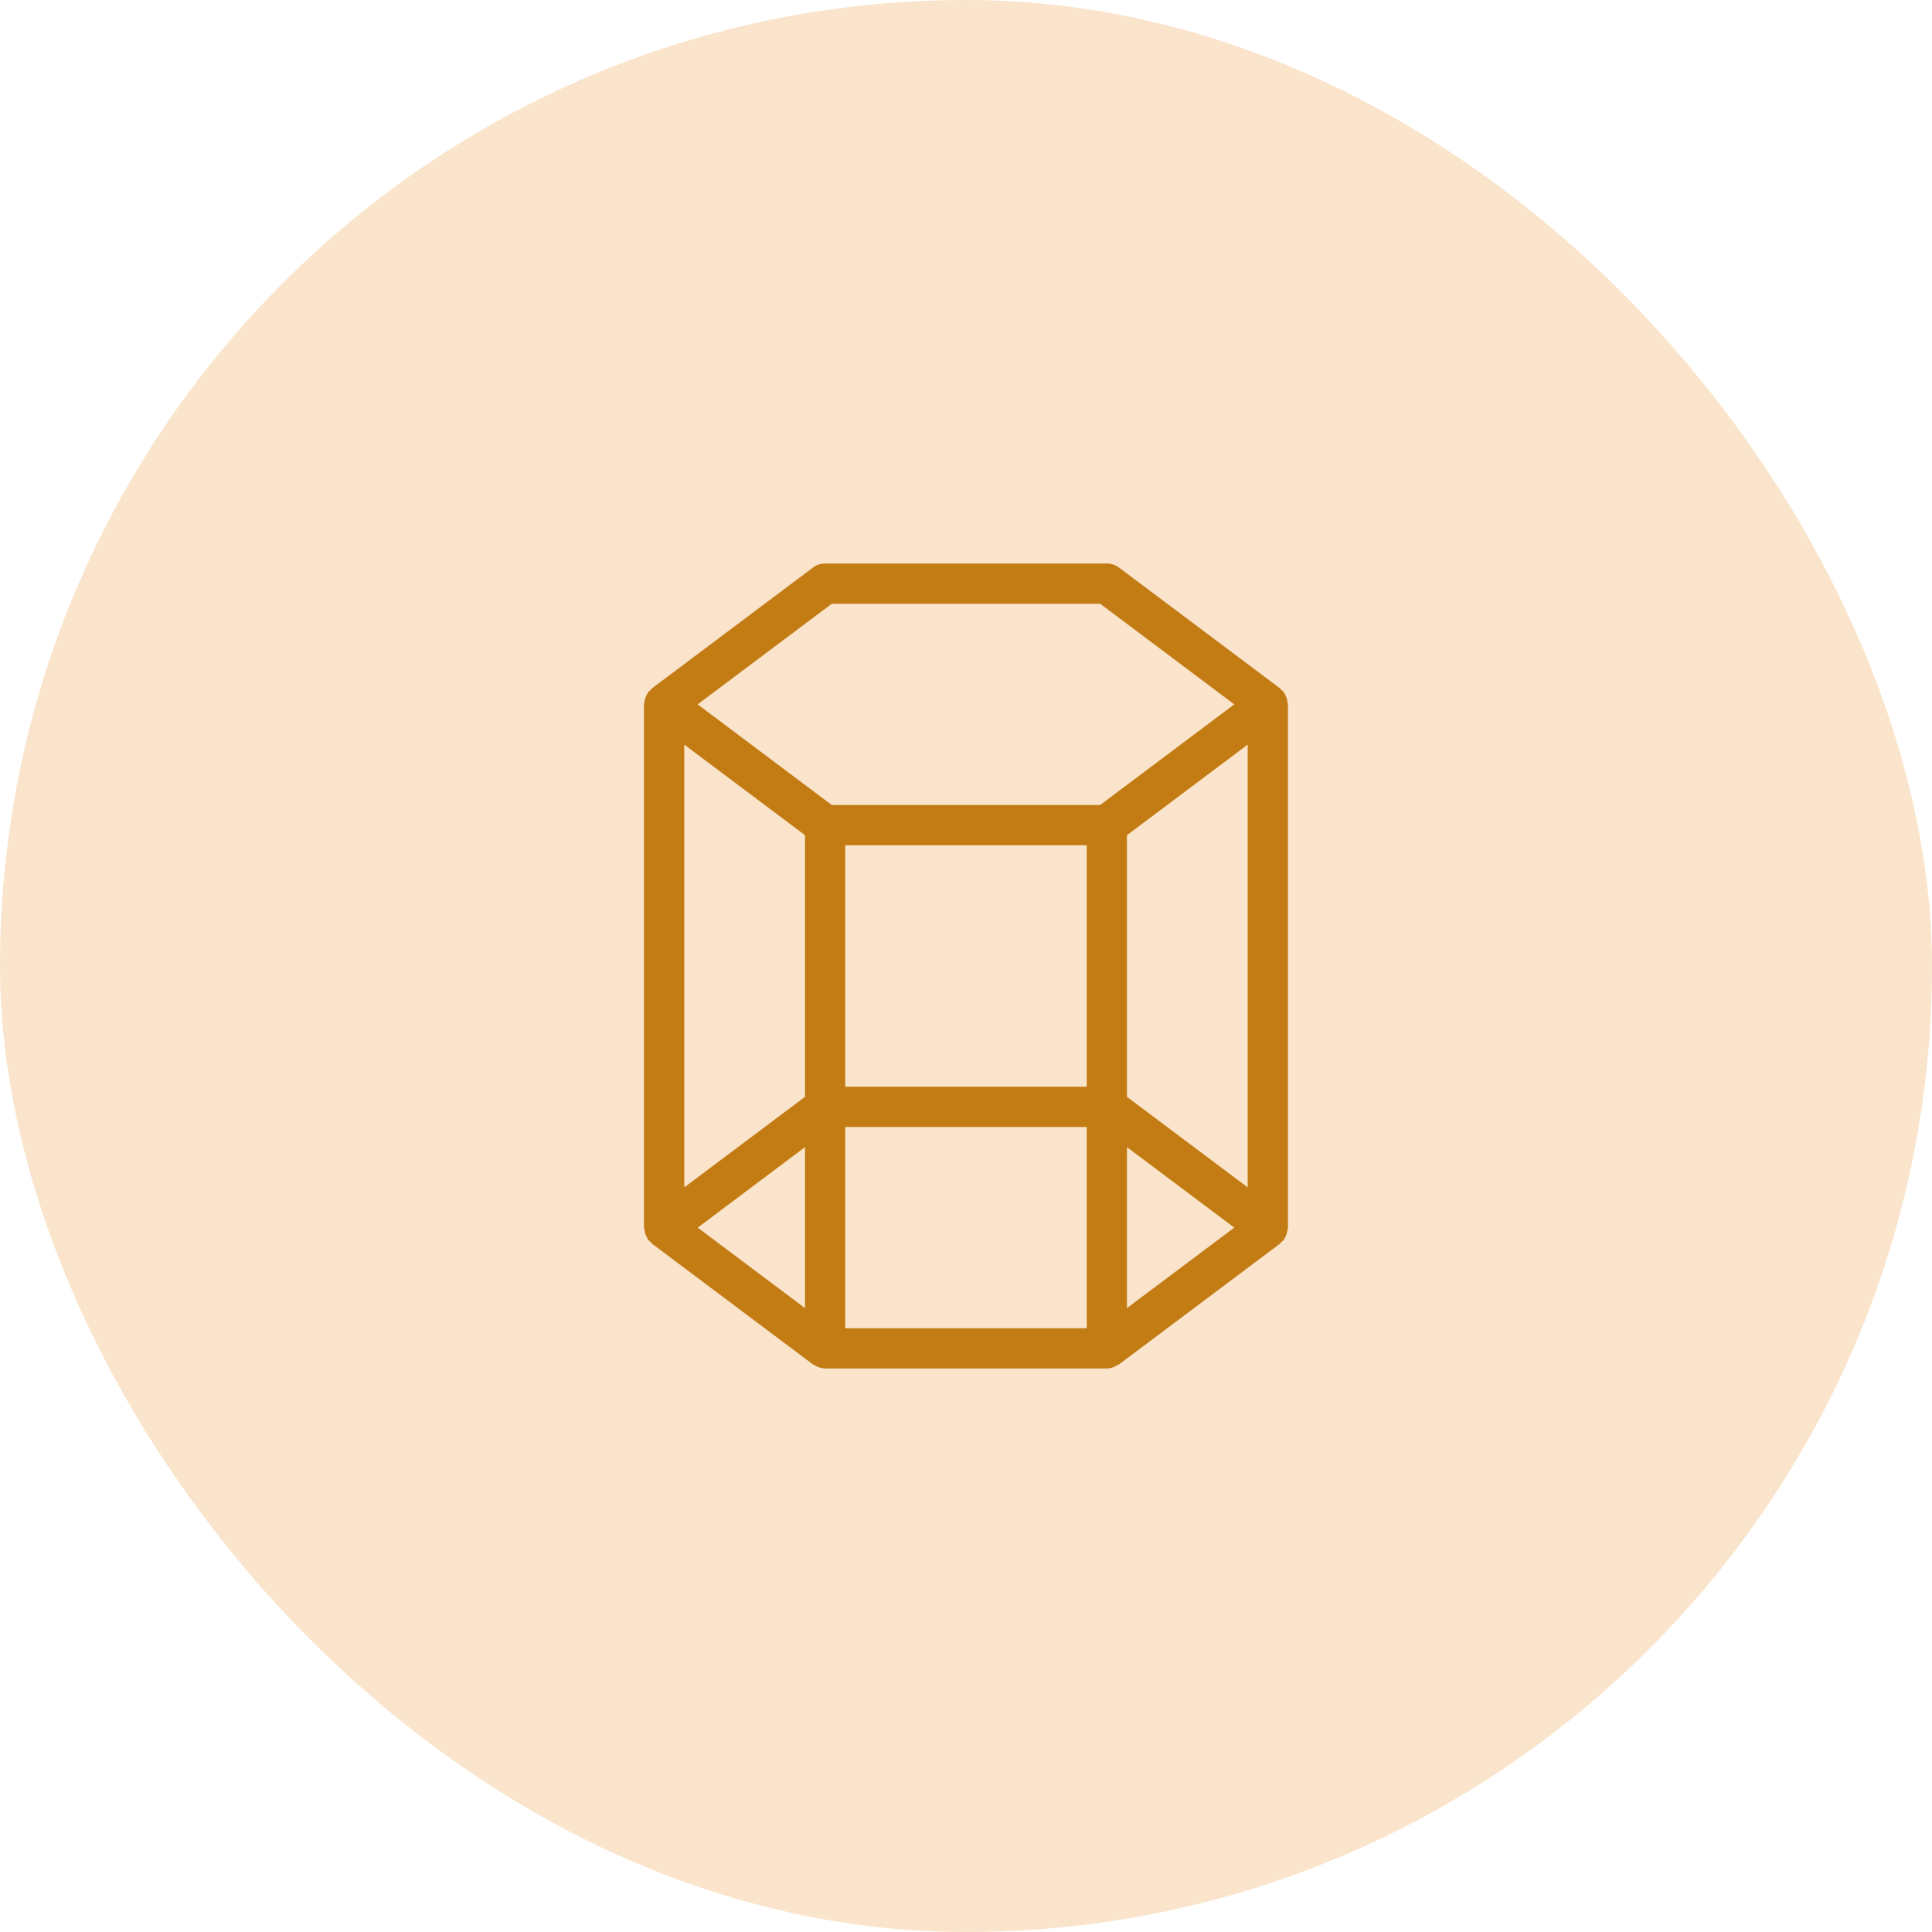 <svg width="64" height="64" viewBox="0 0 64 64" fill="none" xmlns="http://www.w3.org/2000/svg">
<rect width="64" height="64" rx="32" fill="#FAE4CB"/>
<path d="M42.653 40.728C42.647 40.788 42.633 40.848 42.612 40.905C42.598 40.94 42.581 40.973 42.563 41.005C42.551 41.025 42.547 41.048 42.532 41.067C42.508 41.099 42.475 41.117 42.445 41.143C42.429 41.16 42.419 41.185 42.399 41.2L37.065 45.2C37.055 45.208 37.039 45.205 37.025 45.213C36.92 45.288 36.795 45.33 36.665 45.333H27.332C27.203 45.33 27.078 45.288 26.973 45.213C26.963 45.205 26.945 45.208 26.933 45.2L21.6 41.2C21.581 41.185 21.571 41.16 21.553 41.143C21.525 41.117 21.492 41.099 21.468 41.067C21.453 41.048 21.449 41.025 21.439 41.005C21.42 40.973 21.403 40.94 21.389 40.905C21.368 40.848 21.355 40.788 21.348 40.728C21.345 40.707 21.332 40.689 21.332 40.667V23.333C21.332 23.311 21.345 23.293 21.348 23.272C21.354 23.211 21.367 23.152 21.388 23.095C21.402 23.06 21.419 23.027 21.437 22.995C21.448 22.975 21.452 22.952 21.467 22.933C21.492 22.901 21.525 22.883 21.553 22.857C21.571 22.84 21.58 22.815 21.6 22.8L26.933 18.8C27.049 18.713 27.189 18.666 27.333 18.667H36.667C36.811 18.667 36.951 18.713 37.067 18.8L42.4 22.8C42.419 22.815 42.428 22.84 42.447 22.857C42.475 22.883 42.508 22.901 42.532 22.933C42.547 22.952 42.551 22.975 42.563 22.995C42.581 23.027 42.598 23.06 42.612 23.095C42.633 23.152 42.646 23.211 42.652 23.272C42.655 23.293 42.665 23.311 42.665 23.333V40.667C42.665 40.689 42.655 40.707 42.652 40.728H42.653ZM27.555 20L23.111 23.333L27.553 26.667H36.444L40.887 23.333L36.445 20H27.555ZM40.888 40.667L37.331 38V43.333L40.887 40.667H40.888ZM37.331 36.333L41.331 39.333V24.667L37.331 27.667V36.333ZM28 36H36V28H28V36ZM28 44H36V37.333H28V44ZM26.667 38L23.113 40.667L26.667 43.333V38ZM22.667 24.667V39.333L26.667 36.333V27.667L22.667 24.667Z" fill="#C27C13"/>
</svg>

